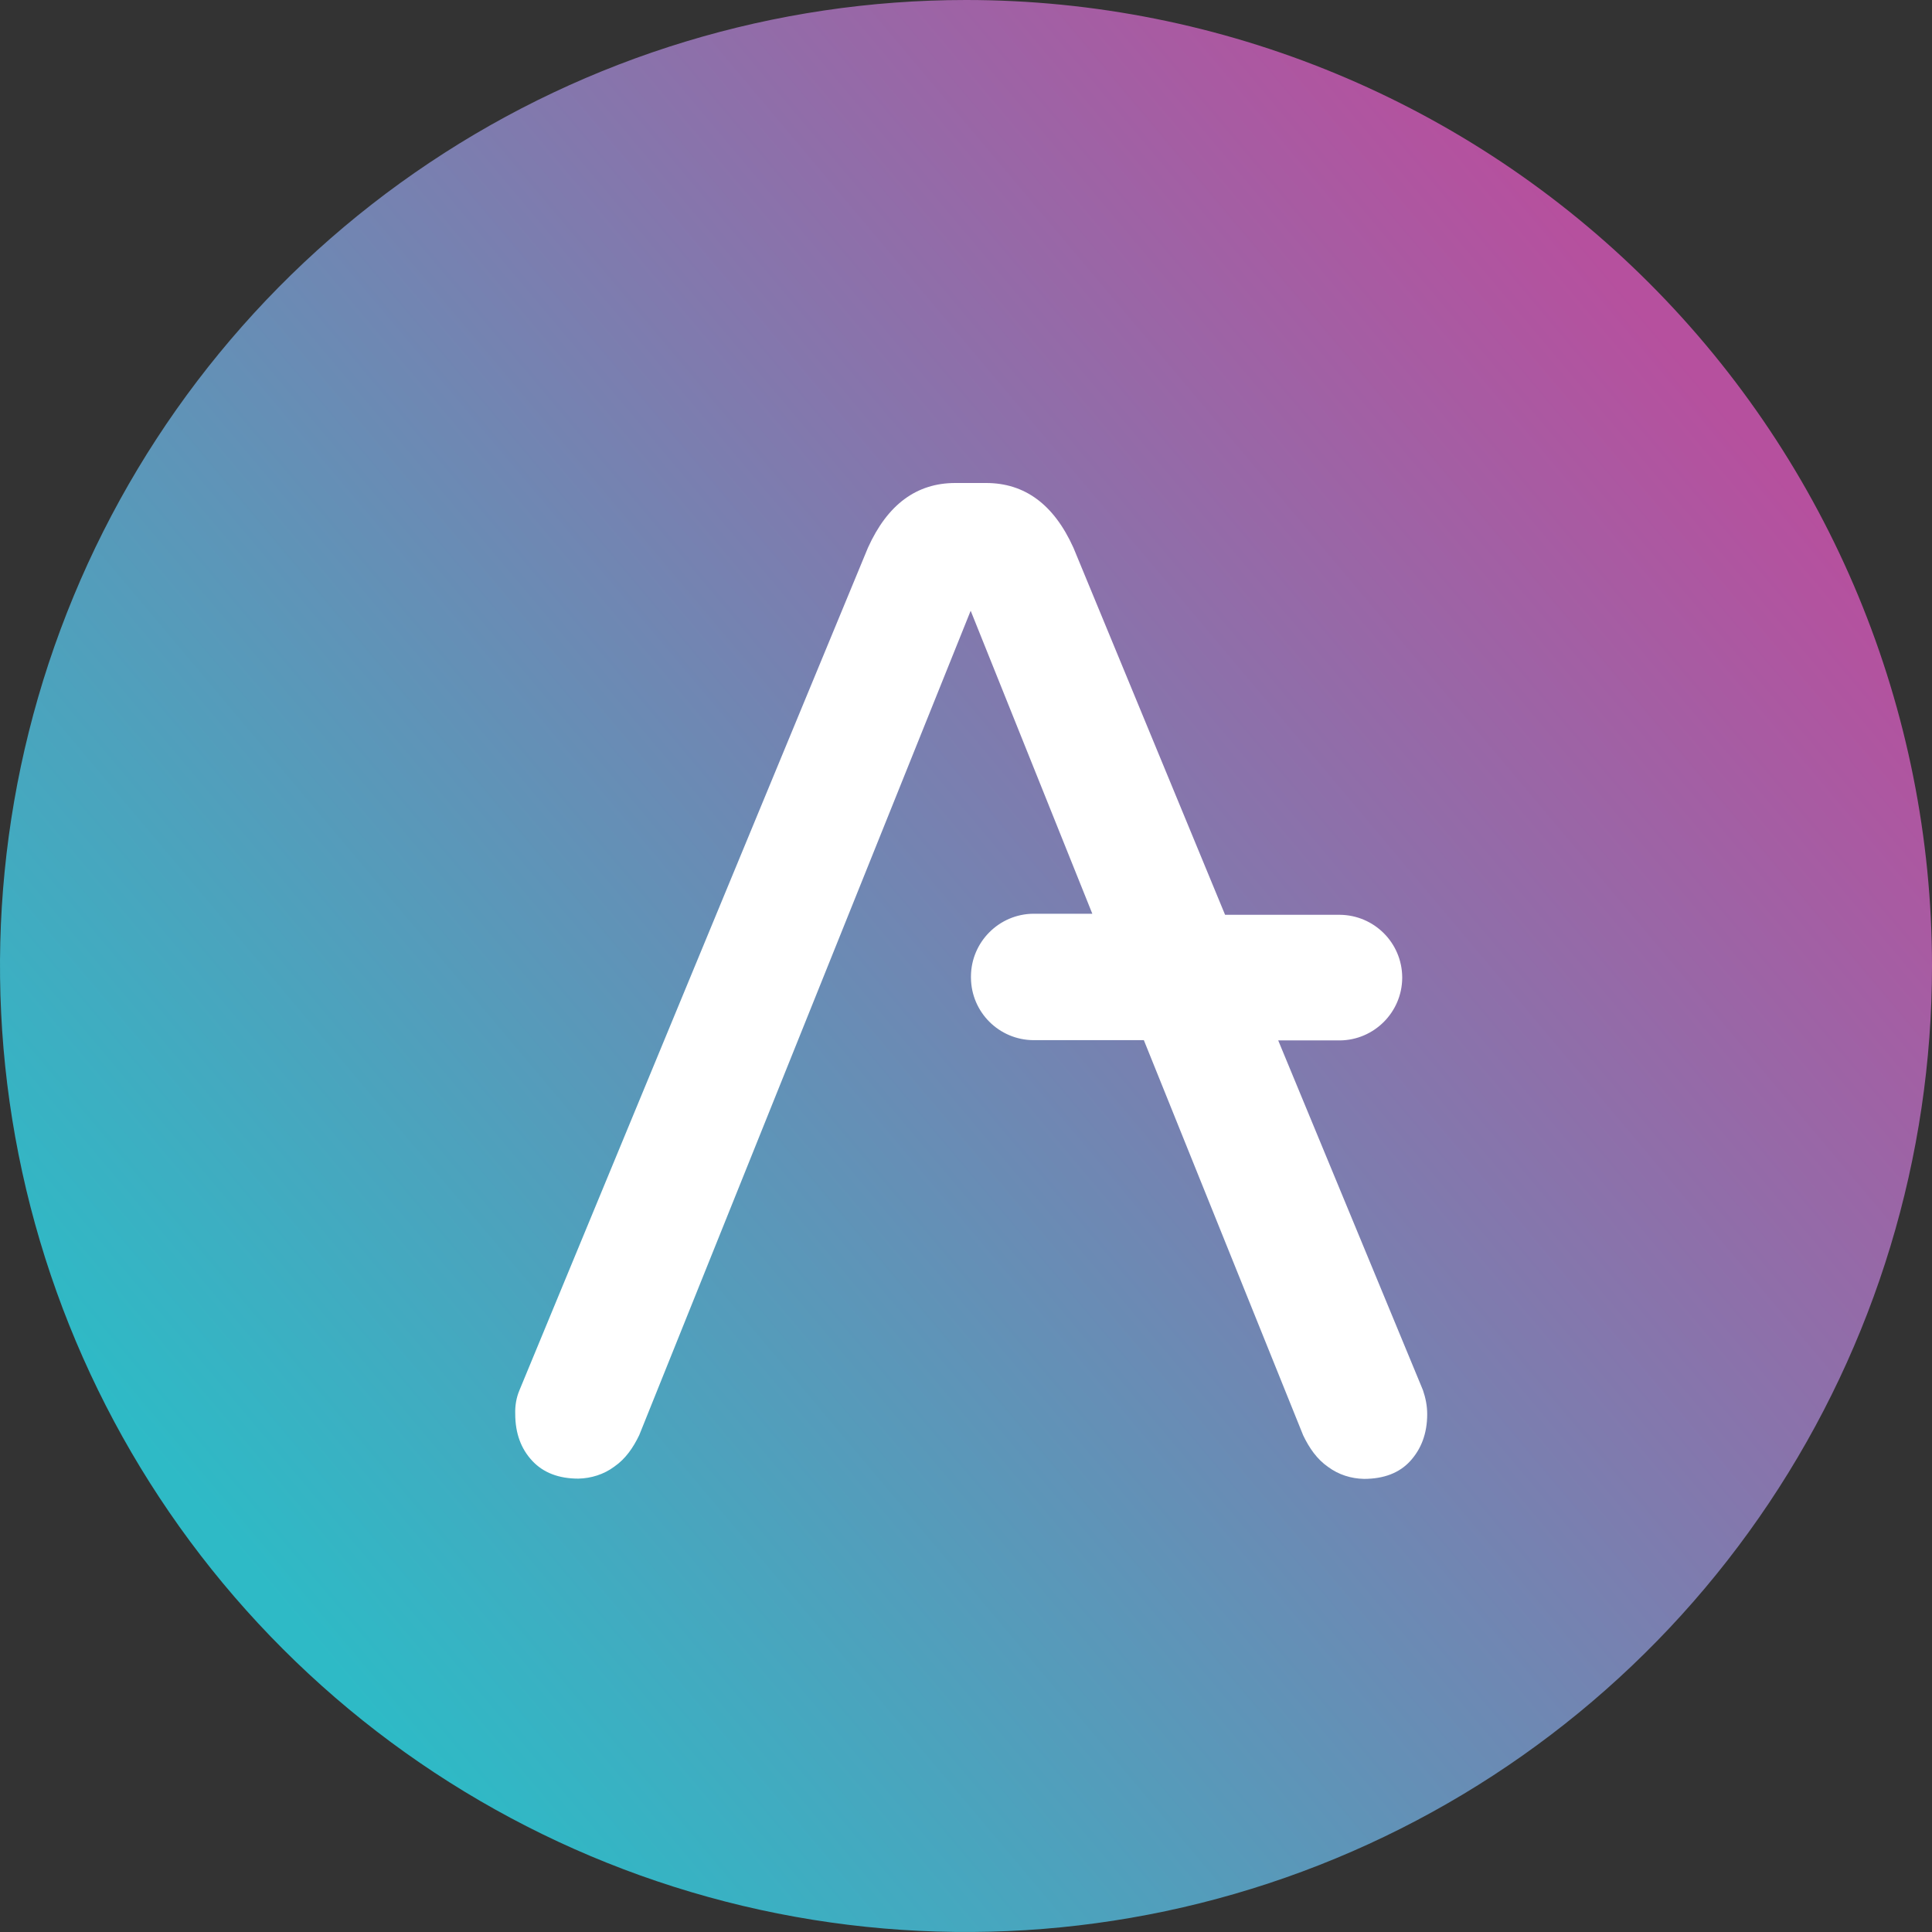 <svg width="60" height="60" viewBox="0 0 60 60" fill="none" xmlns="http://www.w3.org/2000/svg">
<rect x="0" y="0" width="60" height="60" fill="#333333" stroke="none"/>
<g clip-path="url(#clip0_865_404)">
<path d="M30 0C24.067 0 18.266 1.759 13.333 5.056C8.399 8.352 4.554 13.038 2.284 18.52C0.013 24.001 -0.581 30.033 0.576 35.853C1.734 41.672 4.591 47.018 8.787 51.213C12.982 55.409 18.328 58.266 24.147 59.424C29.967 60.581 35.999 59.987 41.48 57.716C46.962 55.446 51.648 51.601 54.944 46.667C58.24 41.734 60 35.933 60 30C60 22.044 56.839 14.413 51.213 8.787C45.587 3.161 37.956 0 30 0" fill="url(#paint0_linear_865_404)"/>
<path d="M16.133 43.173L26.954 17.012C27.564 15.66 28.471 15 29.667 15H30.624C31.82 15 32.727 15.66 33.337 17.012L38.046 28.41H41.609C42.673 28.419 43.539 29.276 43.547 30.349V30.373C43.539 31.437 42.673 32.303 41.609 32.311H39.696L44.191 43.173C44.273 43.412 44.323 43.66 44.323 43.916C44.323 44.526 44.133 45.004 43.795 45.375C43.457 45.746 42.97 45.928 42.36 45.928C41.956 45.92 41.568 45.796 41.246 45.557C40.9 45.318 40.661 44.971 40.471 44.575L35.523 32.303H32.092C31.028 32.295 30.162 31.437 30.154 30.365V30.316C30.162 29.252 31.028 28.386 32.092 28.377H33.923L30.145 18.967L19.853 44.567C19.663 44.963 19.424 45.309 19.077 45.548C18.756 45.788 18.36 45.911 17.964 45.92C17.354 45.92 16.875 45.738 16.529 45.367C16.183 44.996 16.001 44.517 16.001 43.907C15.993 43.66 16.034 43.404 16.133 43.173Z" fill="white"/>
</g>
<defs>
<linearGradient id="paint0_linear_865_404" x1="52.368" y1="11.179" x2="7.728" y2="48.739" gradientUnits="userSpaceOnUse">
<stop stop-color="#B6509E"/>
<stop offset="1" stop-color="#2EBAC6"/>
</linearGradient>
<clipPath id="clip0_865_404">
<rect width="60" height="60" fill="white"/>
</clipPath>
</defs>
</svg>
